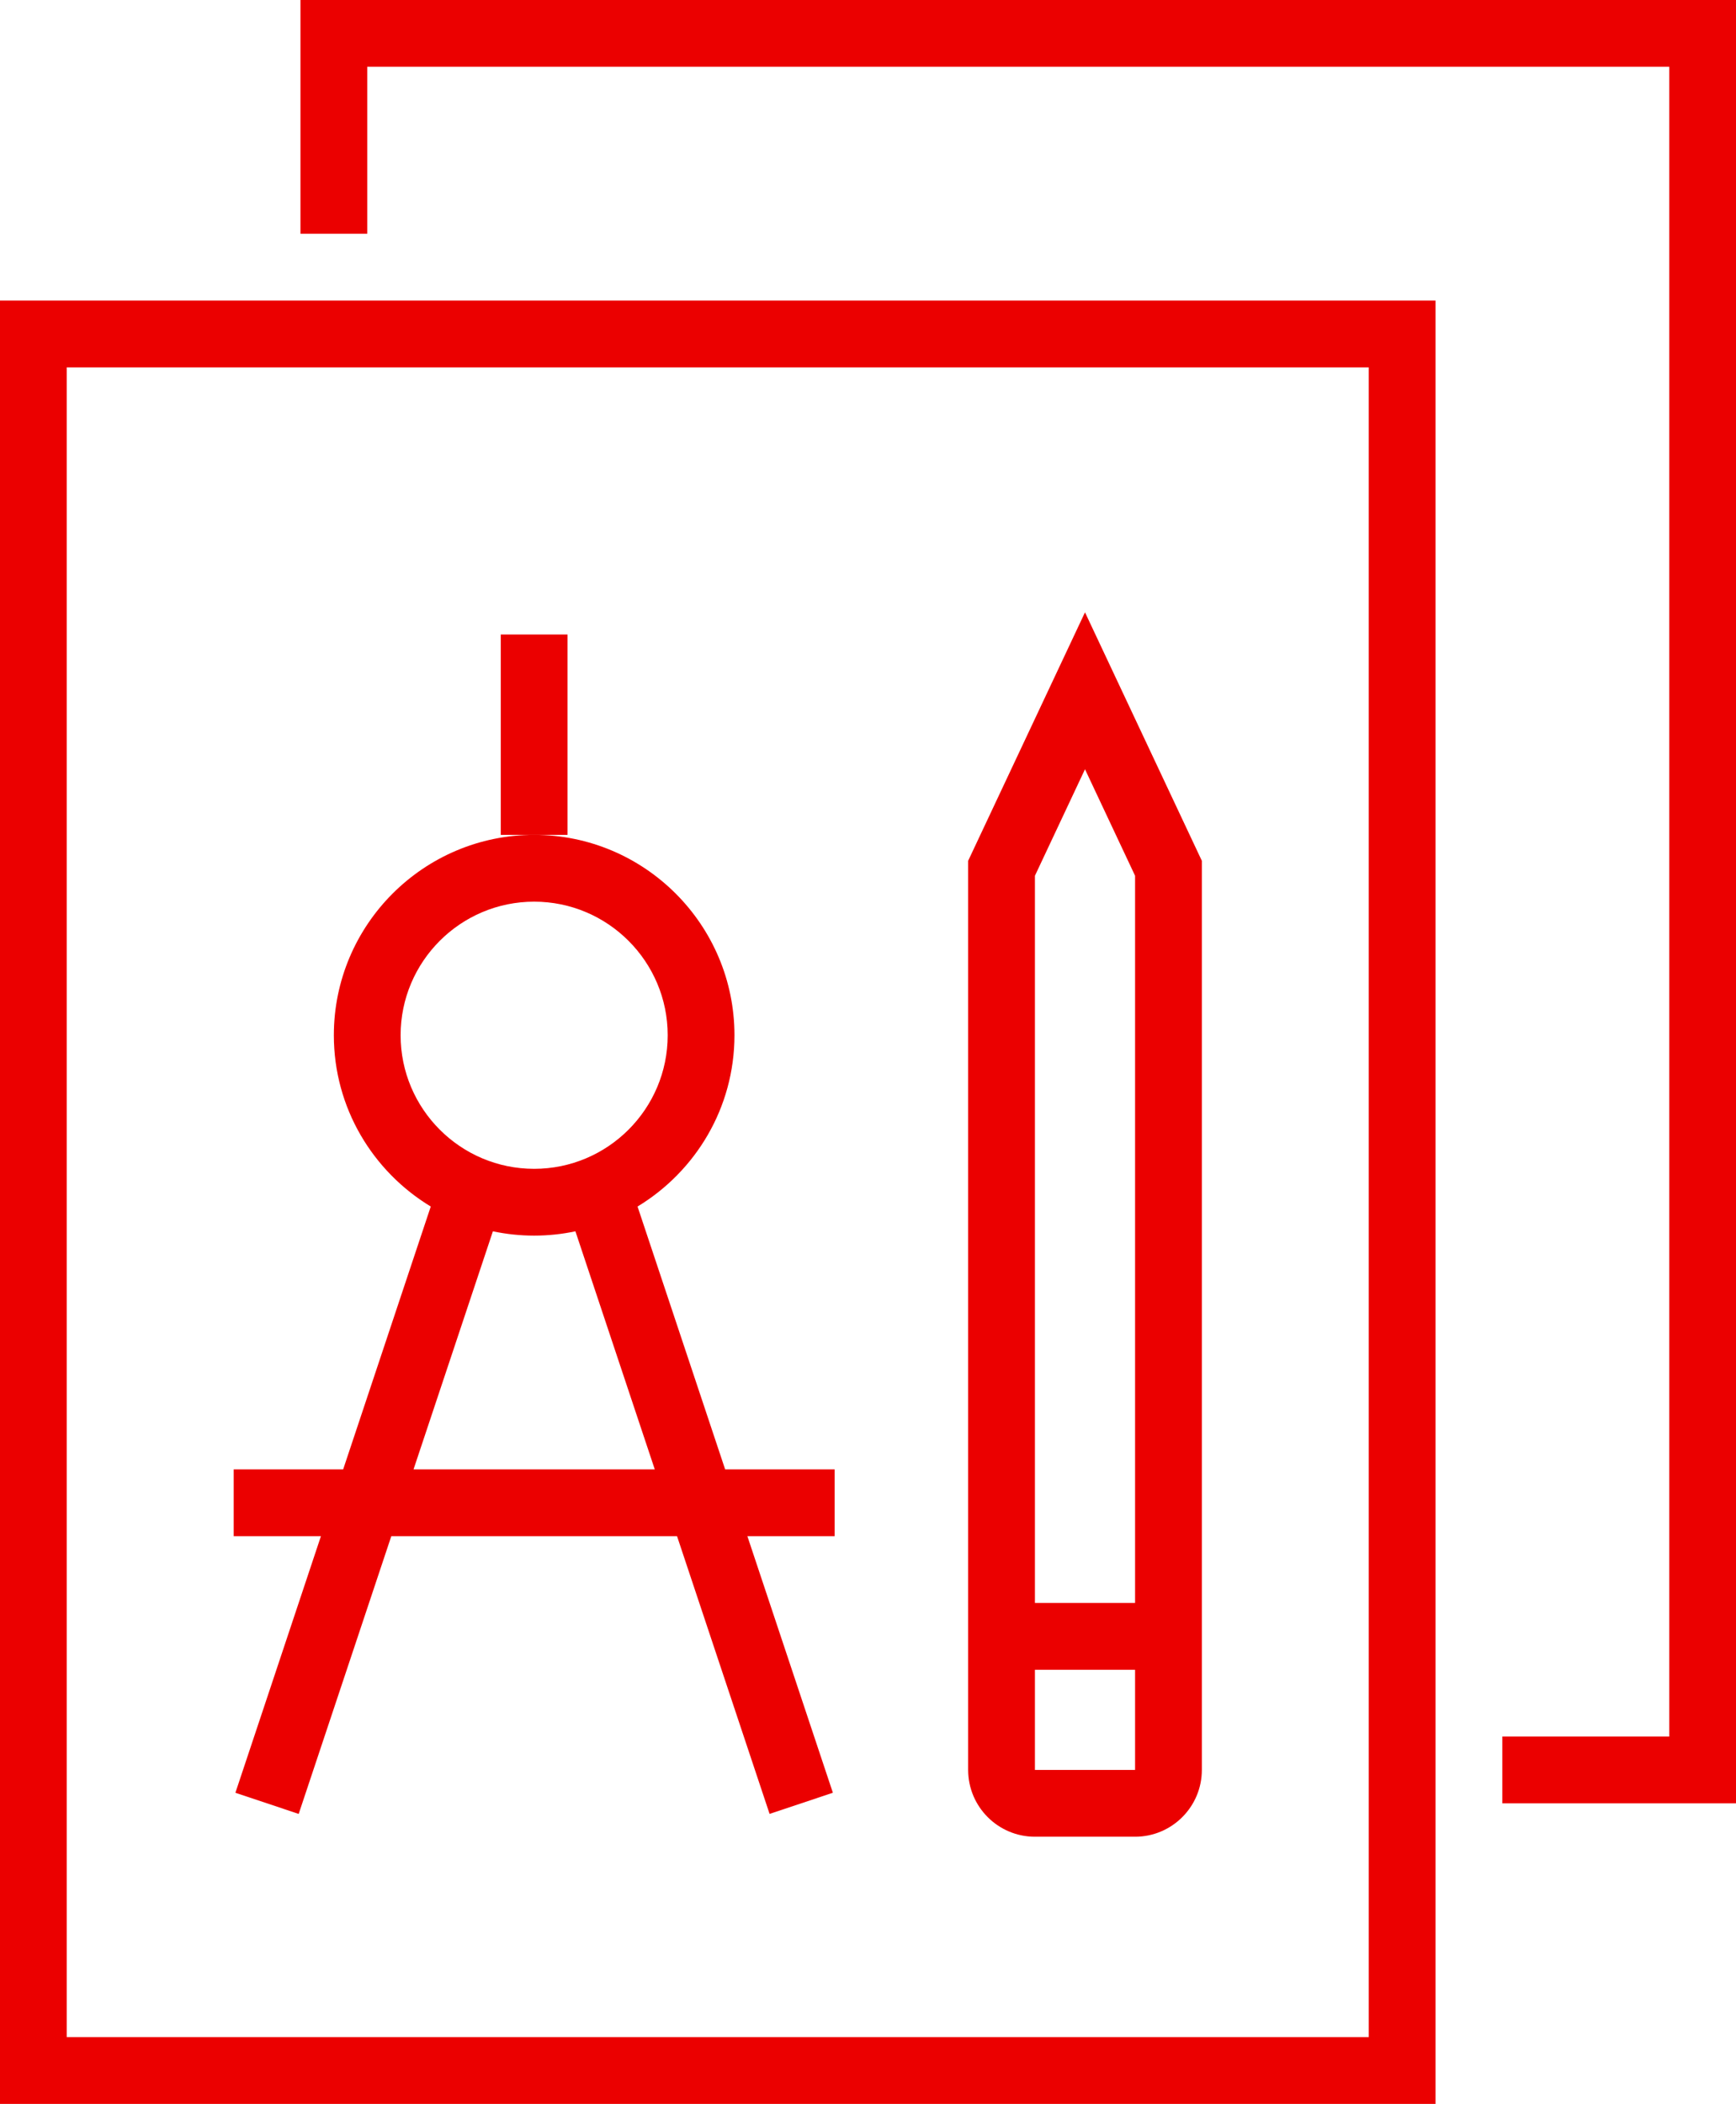 <svg width="52" height="63" viewBox="0 0 52 63" fill="none" xmlns="http://www.w3.org/2000/svg">
<path d="M0 63H43V9H0V63ZM2 11H41V61H2V11Z" fill="#EB0000"/>
<path d="M9 0V7H11V2H50V52H45V54H52V0H9Z" fill="#EB0000"/>
<path d="M17 19H15V25H16H17V19Z" fill="#EB0000"/>
<path d="M19.097 36.129C20.834 35.077 22 33.175 22 31C22 27.691 19.309 25 16 25C12.691 25 10 27.691 10 31C10 33.175 11.166 35.077 12.903 36.129L10.279 44H7V46H9.613L7.051 53.684L8.947 54.317L11.721 46H20.28L23.052 54.316L24.948 53.683L22.387 46H25V44H21.721L19.097 36.129ZM16 27C18.206 27 20 28.794 20 31C20 33.206 18.206 35 16 35C13.794 35 12 33.206 12 31C12 28.794 13.794 27 16 27ZM12.387 44L14.764 36.871C15.163 36.955 15.576 37 16 37C16.424 37 16.837 36.955 17.236 36.871L19.613 44H12.387Z" fill="#EB0000"/>
<path d="M29 25.776V53C29 54.103 29.897 55 31 55H34C35.103 55 36 54.103 36 53V25.776L32.5 18.336L29 25.776ZM34 53H31V50H34V53ZM34 48H31V26.224L32.5 23.035L34 26.224V48Z" fill="#EB0000"/>
</svg>
